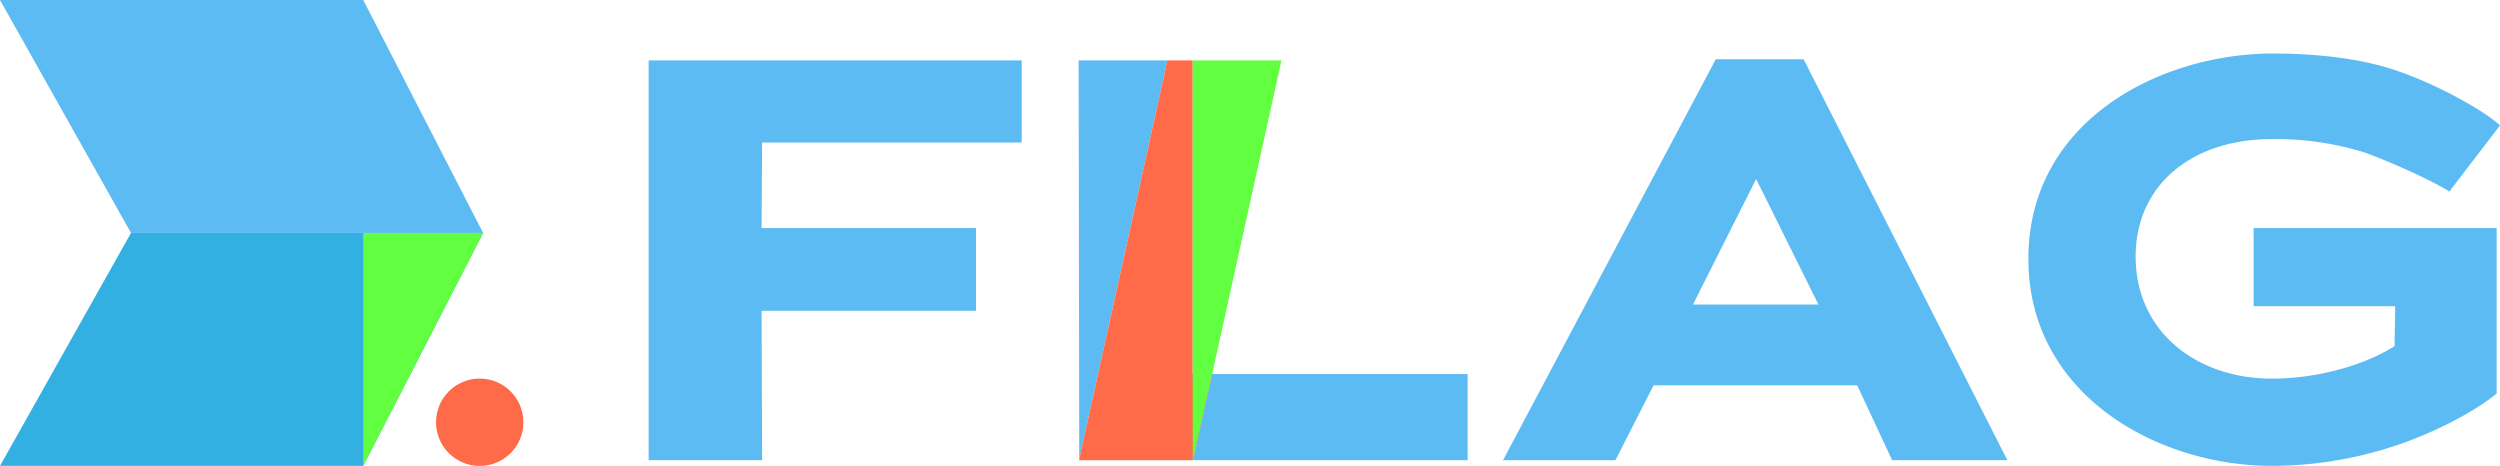 <svg id="Layer_1" data-name="Layer 1" xmlns="http://www.w3.org/2000/svg" viewBox="0 0 500.77 93.32"><defs><style>.cls-1{fill:none;}.cls-2{fill:#5dbbf4;}.cls-3{fill:#ff703e;}.cls-4{fill:#ff6a48;}.cls-5{fill:#61ff40;}.cls-6{fill:#33b0e2;}</style></defs><polygon class="cls-1" points="339.11 60.99 364.24 60.99 351.79 35.86 339.11 60.99"/><path class="cls-2" d="M129.16,92.18h22.73c0-9.71-.11-20.22-.11-29.93h42.95V45.69H151.78c0-5.95.11-11.2.11-17.14h52V12.1H129.16Z" transform="translate(0.77)"/><polygon class="cls-2" points="216.06 12.1 216.18 91.98 233.84 12.1 216.06 12.1"/><polygon class="cls-2" points="238.98 92.18 293.98 92.18 293.98 74.93 242.8 74.93 238.98 92.18"/><path class="cls-2" d="M342.91,11.87,300.3,92.18h22.51l7.65-15h40.78l7,15h23.08L360.51,11.87ZM338.34,61,351,35.86,363.48,61Z" transform="translate(0.77)"/><path class="cls-2" d="M450.65,61.33H479c0,2.86-.11,5.15-.11,8-6.17,3.89-15.54,6.51-24.57,6.51-15.19,0-27.3-9.48-27.3-24.44,0-14.4,11.31-23.54,27.3-23.54a60.39,60.39,0,0,1,18.4,2.63c3.88,1.37,13,5.25,17.13,7.88L500,25.12C496.69,22,485.83,16,477.15,13.47s-18.39-2.75-22.62-2.75c-22.62,0-49,13.49-49,41.13,0,27.19,25.82,41.47,48.78,41.47A78.88,78.88,0,0,0,483,87.84c7.19-2.86,13-6.28,16.33-9V45.69H450.65Z" transform="translate(0.77)"/><polygon class="cls-3" points="216.13 92.18 216.18 92.18 216.18 91.98 216.13 92.18"/><polygon class="cls-4" points="238.91 74.93 238.91 12.1 233.84 12.1 216.18 91.98 216.18 92.18 238.98 92.18 242.8 74.93 238.91 74.93"/><polygon class="cls-5" points="256.69 12.1 238.91 12.1 238.91 51.53 238.91 74.93 238.91 92.18 242.77 74.93 242.8 74.93 256.69 12.1"/><polygon class="cls-6" points="26.24 46.66 96.77 46.66 72.76 93.32 0 93.32 26.24 46.66"/><polygon class="cls-2" points="26.24 46.66 96.77 46.66 72.76 0 0 0 26.24 46.66"/><circle class="cls-4" cx="96.09" cy="84.58" r="8.75"/><polygon class="cls-5" points="72.76 93.32 72.76 46.66 96.77 46.66 72.76 93.32"/></svg>